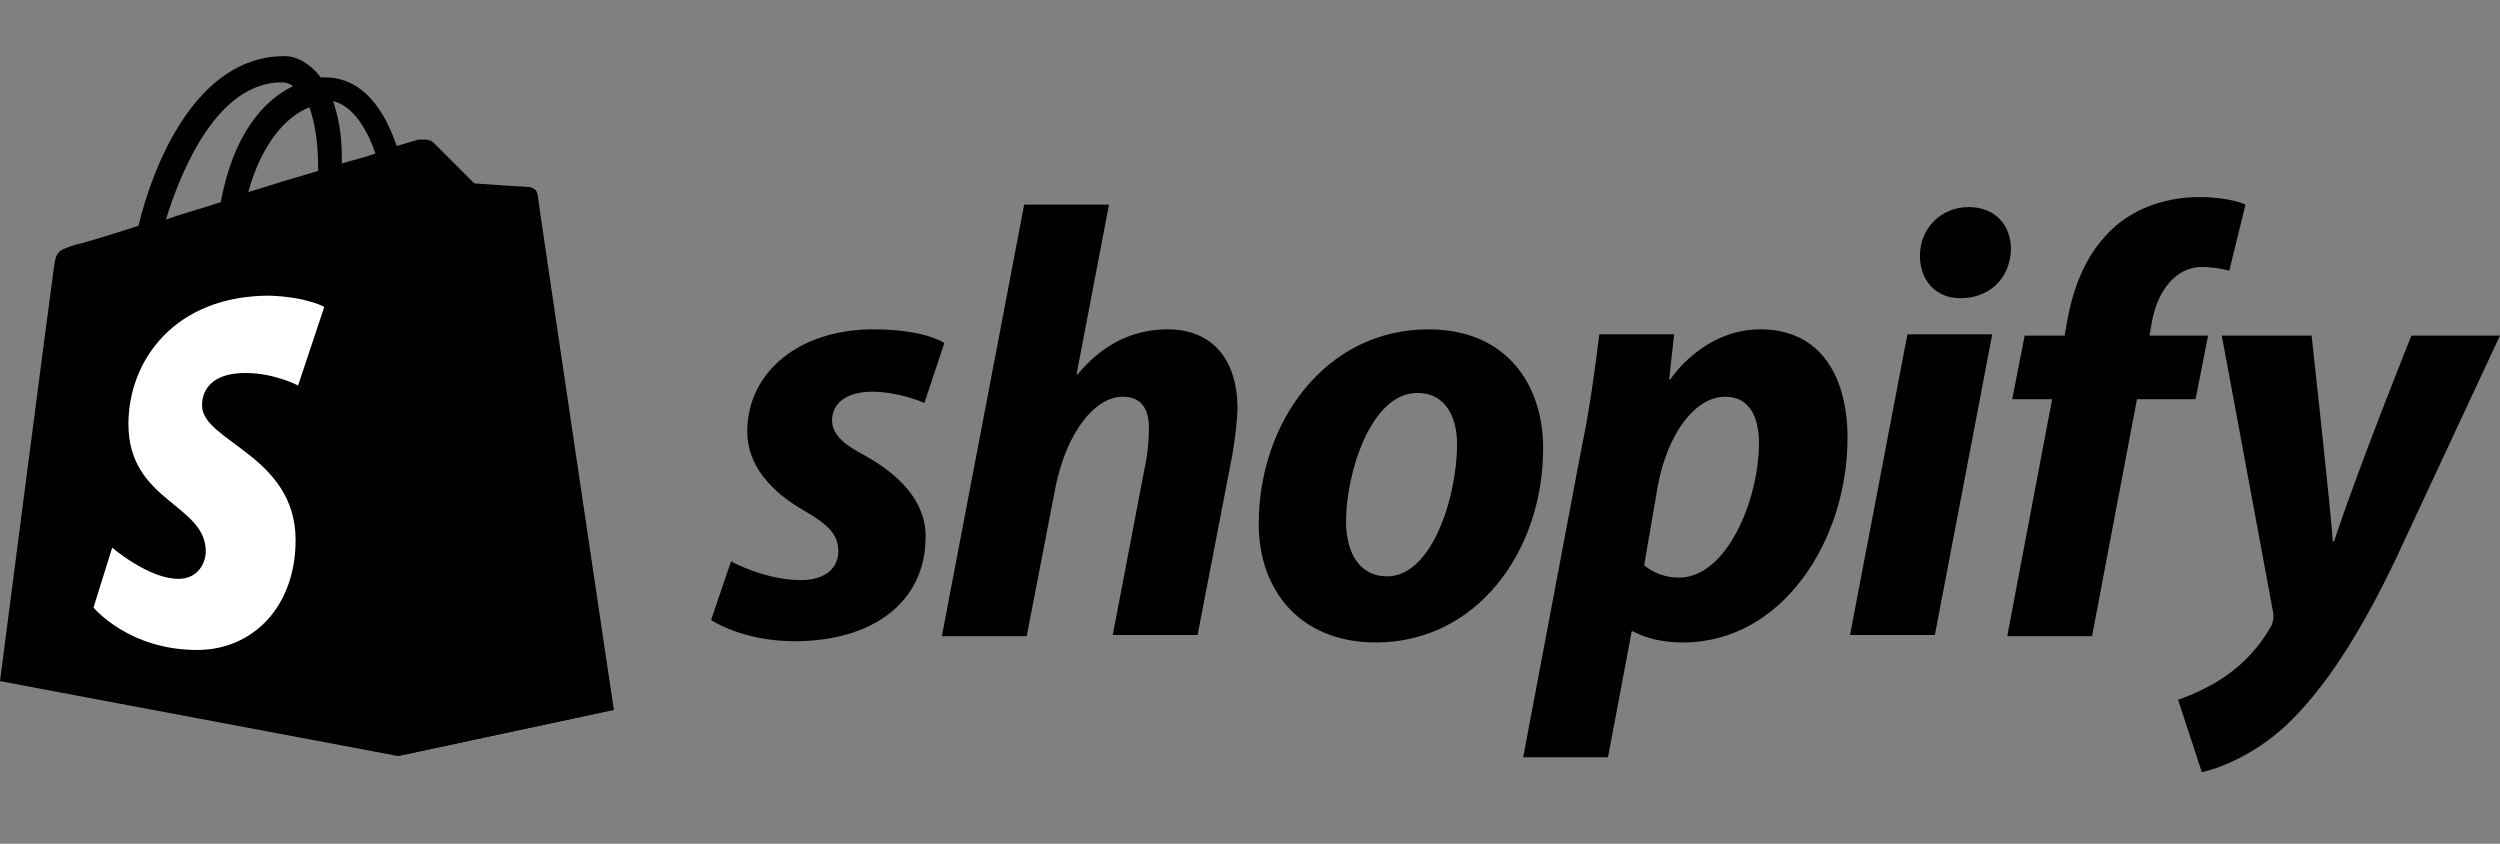<svg width="80" height="27" viewBox="0 0 80 27" fill="none" xmlns="http://www.w3.org/2000/svg">
<rect x="0" y="0" width="80" height="27" fill="#808080" stroke="none"/>
<path d="M17.166 6.188C17.166 6.068 17.046 6.028 16.966 5.988C16.886 5.988 15.17 5.868 15.17 5.868C15.17 5.868 13.972 4.671 13.852 4.551C13.732 4.431 13.453 4.471 13.373 4.471C13.373 4.471 13.094 4.551 12.695 4.671C12.295 3.513 11.617 2.475 10.379 2.475H10.259C9.9 1.996 9.461 1.796 9.102 1.796C6.228 1.796 4.87 5.389 4.431 7.226C3.313 7.585 2.515 7.824 2.435 7.824C1.836 8.024 1.796 8.024 1.717 8.623C1.637 9.142 0 21.796 0 21.796L12.735 24.192L19.641 22.715C19.601 22.675 17.206 6.307 17.166 6.188ZM12.016 4.91C11.697 5.03 11.337 5.11 10.938 5.23V4.99C10.938 4.271 10.818 3.713 10.659 3.234C11.297 3.393 11.736 4.112 12.016 4.91ZM9.9 3.433C10.06 3.872 10.18 4.511 10.18 5.349V5.469C9.501 5.669 8.703 5.908 7.944 6.148C8.383 4.551 9.182 3.713 9.9 3.433ZM9.022 2.635C9.142 2.635 9.261 2.675 9.381 2.754C8.463 3.194 7.465 4.271 7.066 6.467C6.467 6.667 5.868 6.826 5.309 7.026C5.828 5.349 6.986 2.635 9.022 2.635Z" fill="@@themeAppearance.styles.colors.primary"/>
<path d="M17.006 6.028C16.926 6.028 15.209 5.908 15.209 5.908C15.209 5.908 14.012 4.711 13.892 4.591C13.852 4.551 13.772 4.511 13.693 4.511L12.734 24.192L19.641 22.715C19.641 22.715 17.205 6.347 17.205 6.228C17.166 6.068 17.086 6.028 17.006 6.028Z" fill="@@themeAppearance.styles.colors.primary"/>
<path d="M10.377 9.82L9.539 12.335C9.539 12.335 8.781 11.936 7.862 11.936C6.505 11.936 6.465 12.775 6.465 12.974C6.465 14.132 9.459 14.571 9.459 17.285C9.459 19.401 8.102 20.799 6.306 20.799C4.11 20.799 2.992 19.441 2.992 19.441L3.591 17.525C3.591 17.525 4.749 18.523 5.707 18.523C6.345 18.523 6.585 18.004 6.585 17.645C6.585 16.128 4.11 16.048 4.11 13.573C4.11 11.497 5.627 9.461 8.621 9.461C9.819 9.501 10.377 9.82 10.377 9.82Z" fill="white"/>
<path d="M27.664 14.571C26.985 14.212 26.626 13.892 26.626 13.453C26.626 12.894 27.105 12.535 27.904 12.535C28.782 12.535 29.58 12.894 29.58 12.894L30.219 10.978C30.219 10.978 29.62 10.539 27.944 10.539C25.588 10.539 23.912 11.896 23.912 13.812C23.912 14.89 24.67 15.729 25.708 16.327C26.546 16.806 26.826 17.126 26.826 17.645C26.826 18.164 26.427 18.563 25.628 18.563C24.471 18.563 23.393 17.964 23.393 17.964L22.754 19.84C22.754 19.84 23.752 20.519 25.429 20.519C27.864 20.519 29.62 19.321 29.62 17.166C29.62 16.008 28.742 15.17 27.664 14.571ZM37.365 10.539C36.167 10.539 35.209 11.098 34.49 11.976H34.45L35.488 6.547H32.774L30.139 20.359H32.854L33.772 15.609C34.131 13.812 35.049 12.695 35.928 12.695C36.526 12.695 36.766 13.094 36.766 13.693C36.766 14.052 36.726 14.531 36.646 14.89L35.608 20.319H38.323L39.401 14.73C39.52 14.132 39.6 13.413 39.6 12.974C39.56 11.457 38.762 10.539 37.365 10.539ZM45.708 10.539C42.434 10.539 40.279 13.493 40.279 16.767C40.279 18.882 41.596 20.559 44.031 20.559C47.225 20.559 49.381 17.685 49.381 14.331C49.381 12.375 48.263 10.539 45.708 10.539ZM44.391 18.443C43.472 18.443 43.073 17.645 43.073 16.687C43.073 15.13 43.872 12.575 45.349 12.575C46.307 12.575 46.626 13.413 46.626 14.212C46.626 15.888 45.828 18.443 44.391 18.443ZM56.327 10.539C54.49 10.539 53.453 12.136 53.453 12.136H53.413L53.572 10.699H51.177C51.057 11.697 50.858 13.174 50.618 14.291L48.742 24.232H51.456L52.215 20.2H52.255C52.255 20.2 52.814 20.559 53.852 20.559C57.045 20.559 59.121 17.285 59.121 14.012C59.121 12.136 58.323 10.539 56.327 10.539ZM53.732 18.483C53.013 18.483 52.614 18.084 52.614 18.084L53.053 15.529C53.373 13.852 54.251 12.695 55.209 12.695C56.047 12.695 56.287 13.453 56.287 14.172C56.287 16.008 55.249 18.483 53.732 18.483ZM62.993 6.627C62.115 6.627 61.437 7.305 61.437 8.184C61.437 8.982 61.956 9.541 62.714 9.541H62.754C63.592 9.541 64.311 8.982 64.351 7.984C64.351 7.186 63.832 6.627 62.993 6.627ZM59.201 20.319H61.916L63.752 10.699H61.037L59.201 20.319ZM70.658 10.739H68.782L68.862 10.299C69.021 9.381 69.58 8.543 70.459 8.543C70.938 8.543 71.337 8.663 71.337 8.663L71.856 6.547C71.856 6.547 71.377 6.307 70.379 6.307C69.421 6.307 68.463 6.587 67.704 7.226C66.786 8.024 66.347 9.142 66.147 10.299L66.067 10.739H64.79L64.391 12.774H65.668L64.231 20.359H66.945L68.383 12.774H70.259L70.658 10.739ZM77.165 10.739C77.165 10.739 75.448 15.01 74.69 17.325H74.65C74.61 16.567 73.972 10.739 73.972 10.739H71.097L72.734 19.561C72.774 19.761 72.734 19.88 72.694 20C72.375 20.599 71.856 21.198 71.217 21.637C70.698 21.996 70.139 22.235 69.7 22.395L70.459 24.711C71.017 24.591 72.135 24.152 73.133 23.233C74.371 22.076 75.528 20.279 76.686 17.844L79.999 10.739H77.165Z" fill="@@themeAppearance.styles.colors.primary"/>
</svg>
